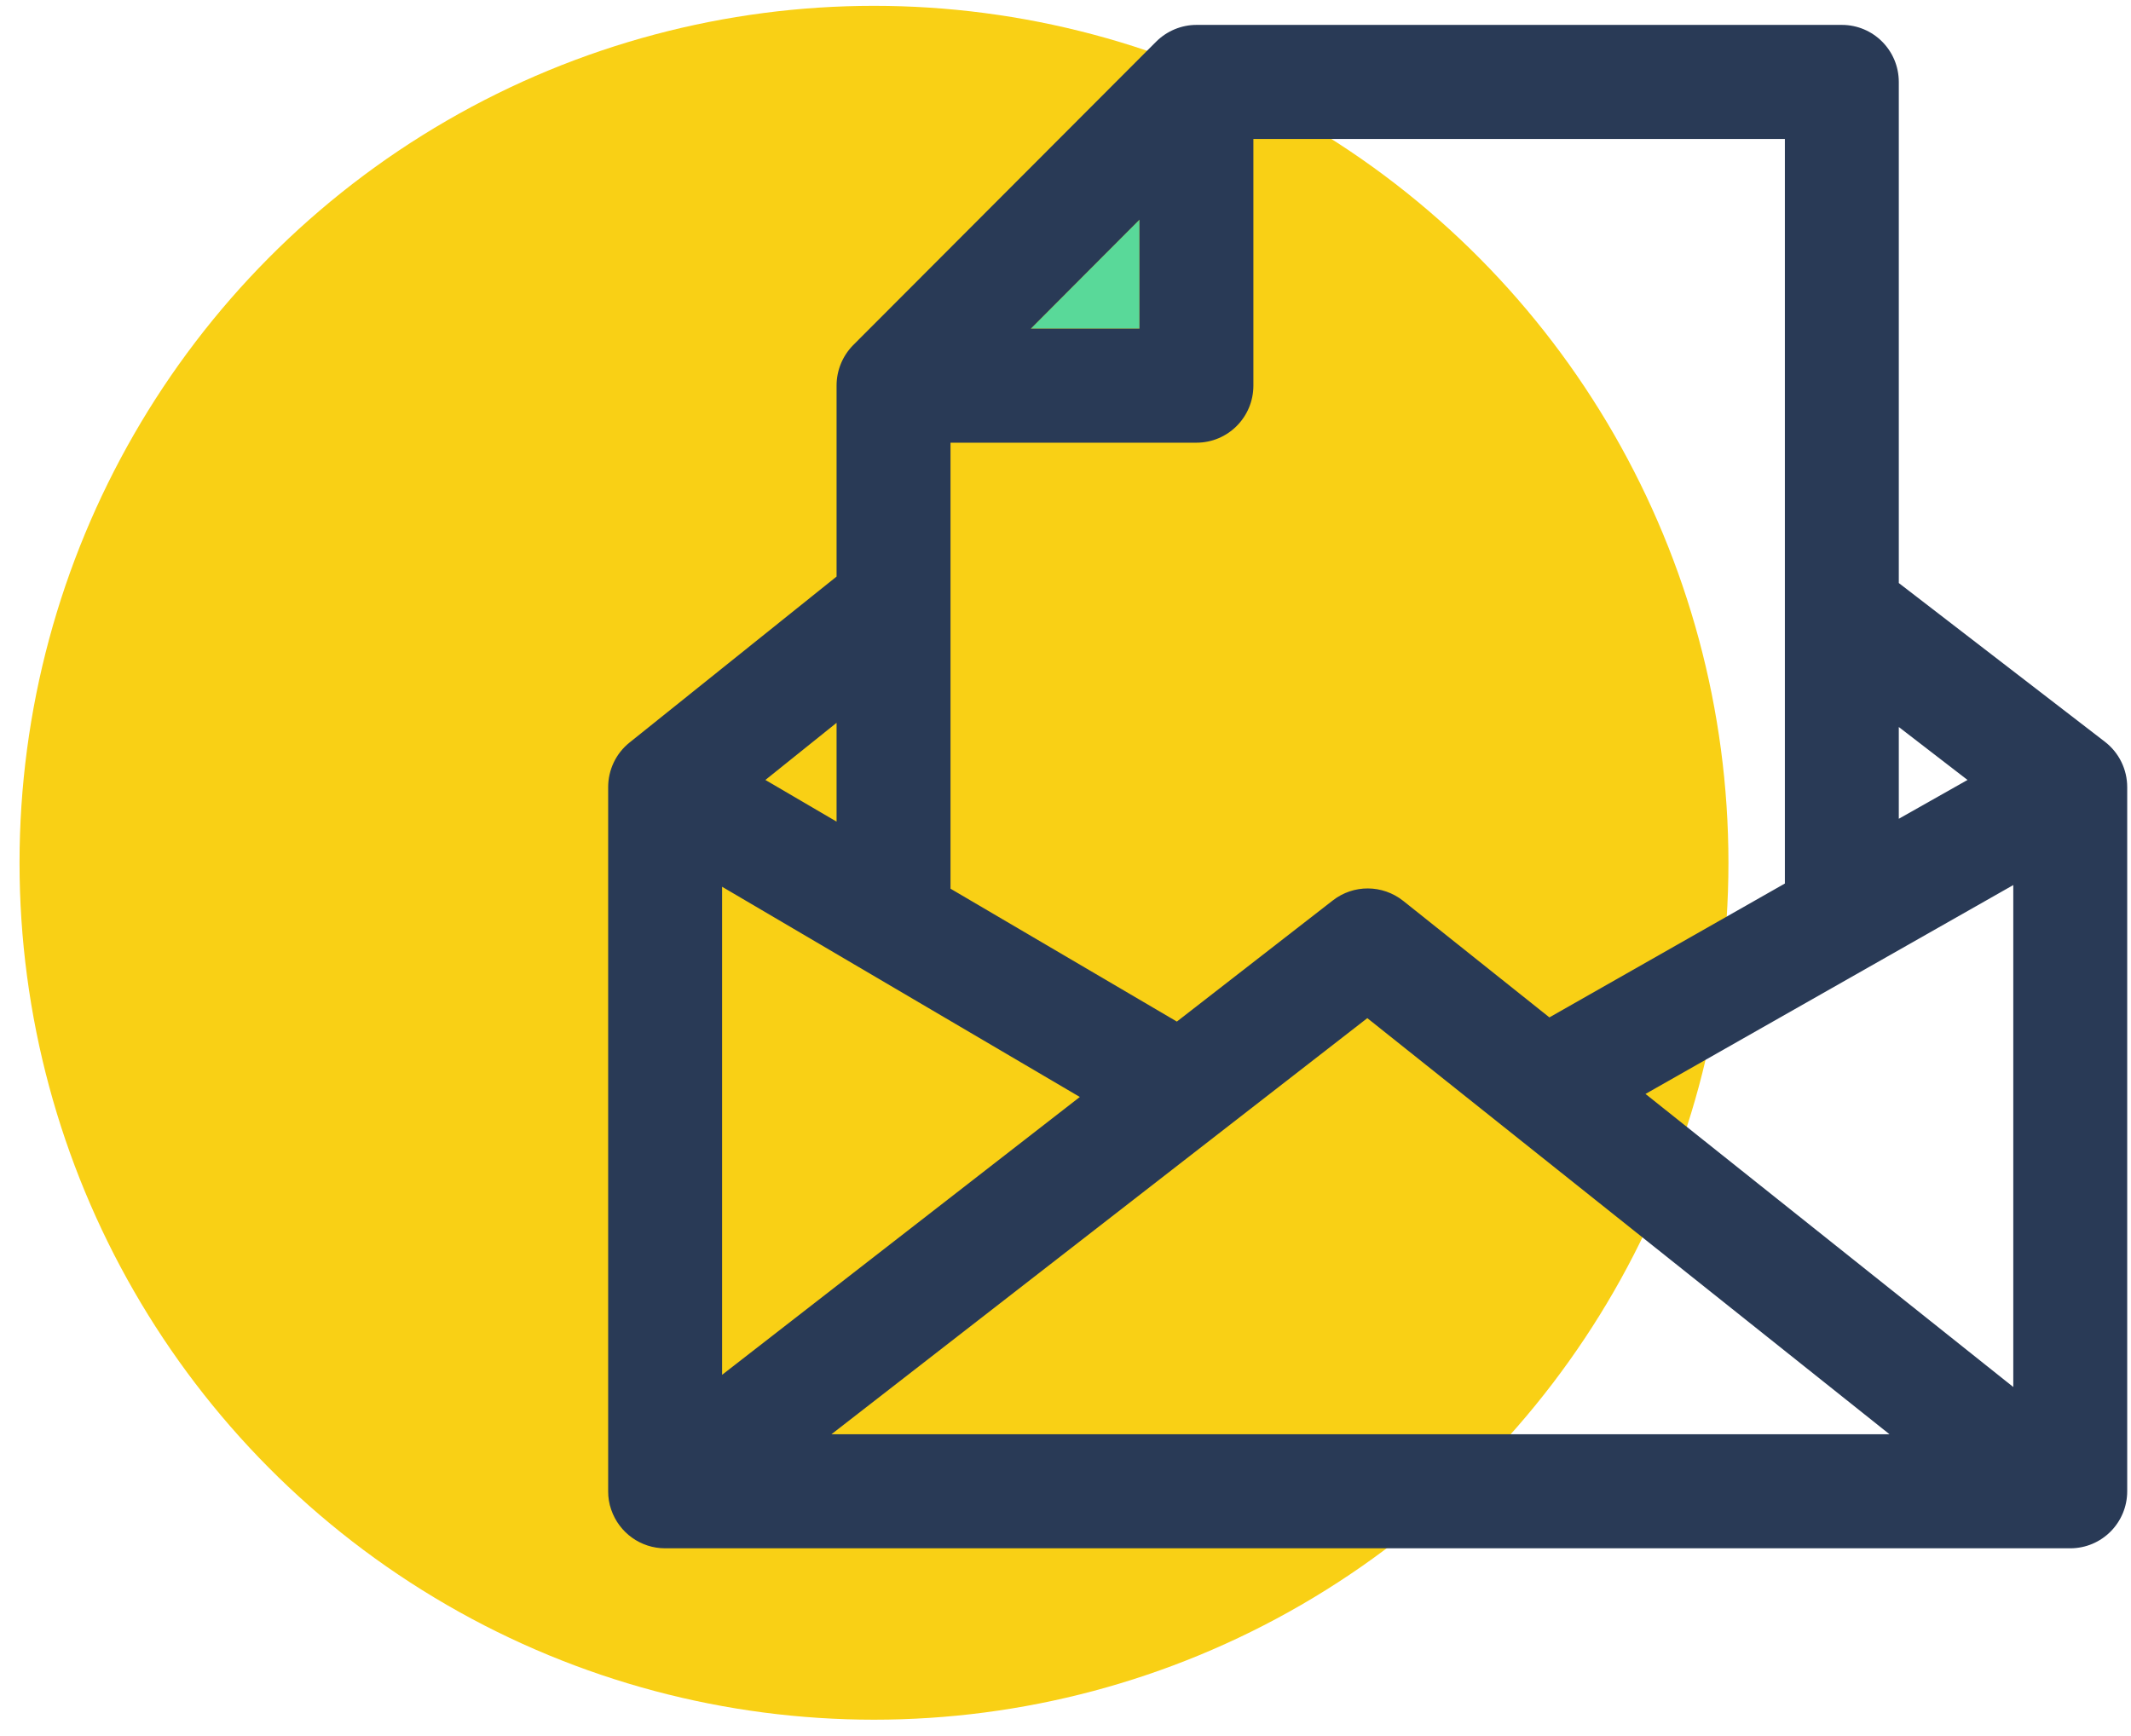<?xml version="1.0" encoding="UTF-8"?>
<svg width="54px" height="44px" viewBox="0 0 54 44" version="1.1" xmlns="http://www.w3.org/2000/svg" xmlns:xlink="http://www.w3.org/1999/xlink">
    <!-- Generator: Sketch 44 (41411) - http://www.bohemiancoding.com/sketch -->
    <title>OpportunitiesBest</title>
    <desc>Created with Sketch.</desc>
    <defs></defs>
    <g id="LandingPages" stroke="none" stroke-width="1" fill="none" fill-rule="evenodd">
        <g id="Desktop-HD-Copy-7" transform="translate(-829, -1060)">
            <g id="OpportunitiesBest" transform="translate(801, 1044)">
                <g id="XMLID_5_" transform="translate(0, 0.193)">
                    <g id="Group"></g>
                </g>
                <ellipse id="Oval" fill="#F9D015" fill-rule="nonzero" cx="50.147" cy="37.867" rx="21.652" ry="21.719"></ellipse>
                <polygon id="Shape" fill="#59D999" fill-rule="nonzero" points="56.874 21.568 56.874 24.329 54.122 24.329 55.483 22.963"></polygon>
                <path d="M81.904,35.951 L81.904,53.794 C81.904,54.595 81.259,55.242 80.46,55.242 L44.854,55.242 C44.239,55.242 43.69,54.851 43.488,54.262 C43.435,54.113 43.411,53.958 43.411,53.804 L43.411,53.794 L43.411,35.951 C43.411,35.512 43.608,35.097 43.95,34.822 L49.199,30.613 L49.199,25.772 C49.199,25.391 49.348,25.024 49.618,24.749 L57.297,17.056 C57.567,16.786 57.937,16.631 58.317,16.631 L74.672,16.631 C75.471,16.631 76.116,17.278 76.116,18.079 L76.116,30.777 L81.341,34.802 C81.697,35.077 81.904,35.502 81.904,35.951 Z M79.017,51.154 L79.017,38.432 L69.697,43.726 L79.017,51.154 Z M76.116,36.752 L77.857,35.768 L76.116,34.426 L76.116,36.752 Z M49.069,52.351 L75.88,52.351 L62.648,41.805 L49.069,52.351 Z M73.229,38.393 L73.229,19.522 L59.761,19.522 L59.761,25.772 C59.761,26.573 59.116,27.22 58.317,27.22 L52.086,27.22 L52.086,38.524 L57.822,41.892 L61.772,38.823 C62.297,38.412 63.033,38.417 63.557,38.832 L67.262,41.786 L73.229,38.393 Z M56.874,24.329 L56.874,21.568 L55.483,22.963 L54.122,24.329 L56.874,24.329 L56.874,24.329 Z M46.298,50.845 L55.363,43.803 L46.298,38.475 L46.298,50.845 Z M49.199,36.824 L49.199,34.32 L47.395,35.768 L49.199,36.824 Z" id="Shape" fill="#293A56" fill-rule="nonzero"></path>
            </g>
        </g>
    </g>
</svg>